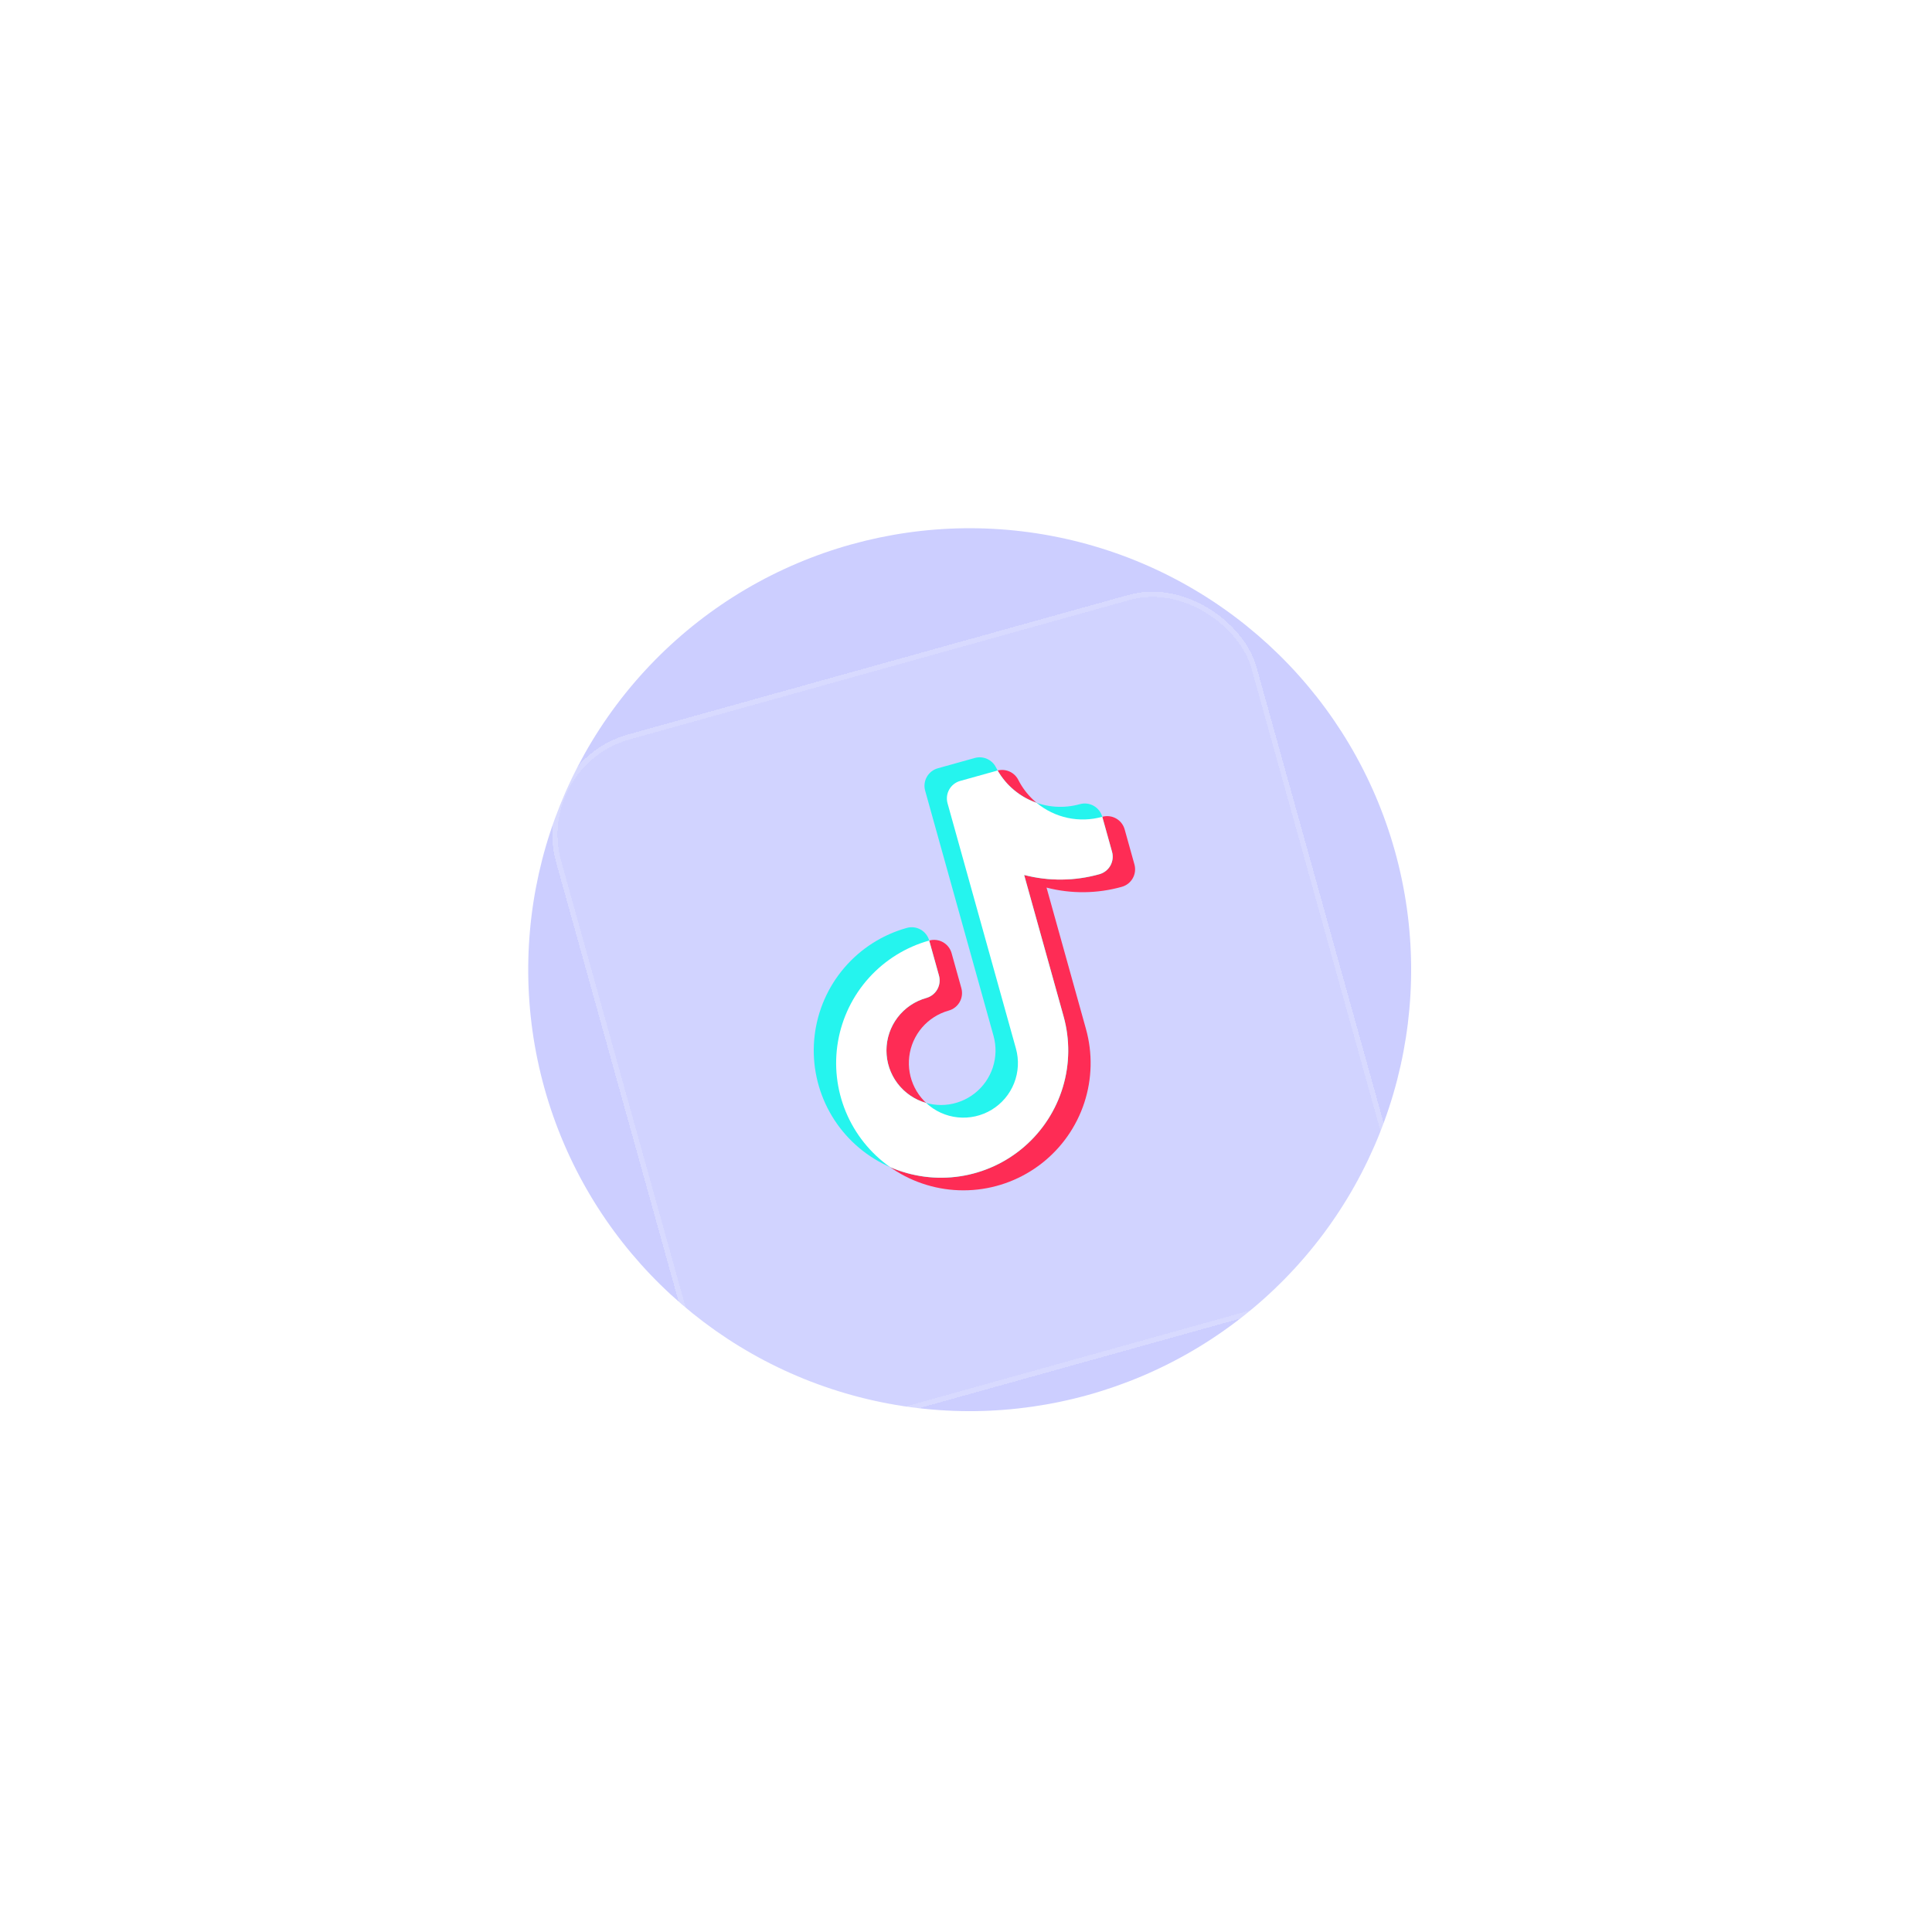 <svg width="186" height="186" viewBox="0 0 186 186" fill="none" xmlns="http://www.w3.org/2000/svg">
<g filter="url(#filter0_f_186_63)">
<circle cx="93.355" cy="93.355" r="42.5" transform="rotate(-15.583 93.355 93.355)" fill="#000AFF" fill-opacity="0.2"/>
</g>
<g filter="url(#filter1_bdii_186_63)">
<rect x="50.855" y="69.391" width="70" height="70" rx="10" transform="rotate(-15.583 50.855 69.391)" fill="white" fill-opacity="0.1" shape-rendering="crispEdges"/>
<rect x="51.163" y="69.564" width="69.5" height="69.5" rx="9.75" transform="rotate(-15.583 51.163 69.564)" stroke="white" stroke-opacity="0.16" stroke-width="0.5" shape-rendering="crispEdges"/>
</g>
<path fill-rule="evenodd" clip-rule="evenodd" d="M91.224 77.338C91.099 76.891 91.157 76.413 91.385 76.009C91.613 75.605 91.992 75.307 92.439 75.183L96.004 74.189C96.394 74.08 96.809 74.11 97.179 74.273C97.55 74.436 97.852 74.723 98.035 75.084C98.764 76.519 99.968 77.658 101.442 78.305C102.916 78.953 104.569 79.069 106.12 78.635C106.567 78.51 107.045 78.568 107.449 78.796C107.854 79.024 108.151 79.403 108.275 79.85L109.216 83.222C109.34 83.669 109.282 84.147 109.054 84.551C108.826 84.956 108.447 85.253 108 85.377C105.633 86.041 103.133 86.067 100.754 85.452L104.548 99.058C105.199 101.391 105.143 103.866 104.388 106.168C103.632 108.47 102.211 110.496 100.304 111.99C98.397 113.485 96.09 114.38 93.674 114.563C91.258 114.746 88.842 114.209 86.732 113.019C84.621 111.829 82.911 110.04 81.817 107.878C80.724 105.716 80.296 103.278 80.588 100.873C80.879 98.468 81.878 96.203 83.457 94.365C85.035 92.528 87.124 91.199 89.458 90.549C89.905 90.424 90.383 90.482 90.787 90.71C91.192 90.938 91.489 91.317 91.613 91.764L92.554 95.135C92.678 95.582 92.62 96.061 92.392 96.465C92.164 96.869 91.785 97.166 91.338 97.291C90.338 97.57 89.443 98.139 88.766 98.927C88.09 99.715 87.662 100.685 87.537 101.716C87.412 102.747 87.595 103.791 88.064 104.718C88.532 105.645 89.265 106.411 90.17 106.921C91.074 107.431 92.11 107.662 93.145 107.583C94.18 107.505 95.169 107.121 95.987 106.481C96.804 105.84 97.413 104.972 97.737 103.985C98.06 102.999 98.084 101.938 97.805 100.938L91.224 77.338Z" fill="#FE2C55"/>
<path fill-rule="evenodd" clip-rule="evenodd" d="M89.068 76.123C88.943 75.676 89.001 75.198 89.229 74.793C89.457 74.389 89.837 74.092 90.284 73.967L93.848 72.973C94.238 72.864 94.653 72.894 95.024 73.058C95.394 73.221 95.696 73.507 95.879 73.868C96.608 75.304 97.812 76.442 99.286 77.09C100.761 77.737 102.413 77.853 103.964 77.419C104.411 77.294 104.889 77.352 105.293 77.58C105.698 77.808 105.995 78.188 106.12 78.635L107.06 82.006C107.185 82.453 107.126 82.931 106.899 83.336C106.671 83.74 106.291 84.037 105.844 84.162C103.478 84.826 100.978 84.851 98.598 84.236L102.392 97.842C103.043 100.176 102.987 102.65 102.232 104.952C101.477 107.254 100.055 109.28 98.148 110.775C96.241 112.269 93.934 113.165 91.518 113.348C89.102 113.531 86.686 112.993 84.576 111.803C82.465 110.613 80.755 108.824 79.662 106.662C78.568 104.5 78.14 102.063 78.432 99.657C78.724 97.252 79.722 94.987 81.301 93.15C82.88 91.312 84.968 89.984 87.302 89.333C87.749 89.208 88.227 89.266 88.632 89.494C89.036 89.722 89.333 90.101 89.458 90.549L90.398 93.92C90.522 94.367 90.465 94.845 90.237 95.249C90.009 95.654 89.629 95.951 89.182 96.076C88.182 96.355 87.287 96.924 86.61 97.711C85.934 98.499 85.506 99.47 85.381 100.5C85.256 101.531 85.439 102.576 85.908 103.502C86.377 104.429 87.109 105.196 88.014 105.706C88.918 106.216 89.954 106.446 90.989 106.368C92.025 106.289 93.013 105.905 93.831 105.265C94.648 104.625 95.257 103.756 95.581 102.77C95.905 101.783 95.929 100.723 95.65 99.722L89.068 76.123Z" fill="#25F4EE"/>
<path fill-rule="evenodd" clip-rule="evenodd" d="M89.164 106.186C90.001 106.968 91.07 107.455 92.209 107.572C93.349 107.69 94.495 107.432 95.474 106.838C96.453 106.243 97.211 105.345 97.632 104.28C98.052 103.215 98.114 102.041 97.805 100.938L91.224 77.338C91.099 76.891 91.157 76.413 91.385 76.009C91.613 75.605 91.992 75.307 92.439 75.183L96.004 74.189L96.045 74.178C96.879 75.634 98.211 76.74 99.796 77.29C100.662 78.009 101.691 78.506 102.792 78.741C103.893 78.975 105.035 78.939 106.12 78.635L107.06 82.006C107.184 82.453 107.126 82.931 106.899 83.336C106.671 83.74 106.291 84.037 105.844 84.162C103.478 84.826 100.978 84.851 98.598 84.236L102.392 97.842C103.015 100.074 102.992 102.437 102.325 104.657C101.658 106.876 100.376 108.861 98.626 110.381C96.877 111.9 94.732 112.893 92.442 113.243C90.151 113.592 87.808 113.285 85.684 112.357C83.791 111.02 82.316 109.174 81.429 107.033C80.543 104.892 80.282 102.543 80.677 100.26C81.073 97.976 82.107 95.852 83.661 94.133C85.216 92.414 87.225 91.171 89.458 90.549L90.398 93.92C90.522 94.367 90.465 94.845 90.237 95.249C90.009 95.654 89.629 95.951 89.182 96.076C88.079 96.383 87.106 97.043 86.413 97.954C85.719 98.865 85.343 99.978 85.341 101.124C85.338 102.269 85.711 103.384 86.401 104.297C87.092 105.211 88.062 105.874 89.164 106.186Z" fill="white"/>
<defs>
<filter id="filter0_f_186_63" x="0.844" y="0.844" width="185.022" height="185.022" filterUnits="userSpaceOnUse" color-interpolation-filters="sRGB">
<feFlood flood-opacity="0" result="BackgroundImageFix"/>
<feBlend mode="normal" in="SourceGraphic" in2="BackgroundImageFix" result="shape"/>
<feGaussianBlur stdDeviation="25" result="effect1_foregroundBlur_186_63"/>
</filter>
<filter id="filter1_bdii_186_63" x="38.171" y="37.903" width="111.599" height="111.599" filterUnits="userSpaceOnUse" color-interpolation-filters="sRGB">
<feFlood flood-opacity="0" result="BackgroundImageFix"/>
<feGaussianBlur in="BackgroundImageFix" stdDeviation="7.5"/>
<feComposite in2="SourceAlpha" operator="in" result="effect1_backgroundBlur_186_63"/>
<feColorMatrix in="SourceAlpha" type="matrix" values="0 0 0 0 0 0 0 0 0 0 0 0 0 0 0 0 0 0 127 0" result="hardAlpha"/>
<feOffset dy="4"/>
<feGaussianBlur stdDeviation="3.85"/>
<feComposite in2="hardAlpha" operator="out"/>
<feColorMatrix type="matrix" values="0 0 0 0 0 0 0 0 0 0 0 0 0 0 0 0 0 0 0.05 0"/>
<feBlend mode="normal" in2="effect1_backgroundBlur_186_63" result="effect2_dropShadow_186_63"/>
<feBlend mode="normal" in="SourceGraphic" in2="effect2_dropShadow_186_63" result="shape"/>
<feColorMatrix in="SourceAlpha" type="matrix" values="0 0 0 0 0 0 0 0 0 0 0 0 0 0 0 0 0 0 127 0" result="hardAlpha"/>
<feOffset dx="-4" dy="-4"/>
<feGaussianBlur stdDeviation="5"/>
<feComposite in2="hardAlpha" operator="arithmetic" k2="-1" k3="1"/>
<feColorMatrix type="matrix" values="0 0 0 0 0.996 0 0 0 0 0.173 0 0 0 0 0.333 0 0 0 0.42 0"/>
<feBlend mode="normal" in2="shape" result="effect3_innerShadow_186_63"/>
<feColorMatrix in="SourceAlpha" type="matrix" values="0 0 0 0 0 0 0 0 0 0 0 0 0 0 0 0 0 0 127 0" result="hardAlpha"/>
<feOffset dx="4" dy="4"/>
<feGaussianBlur stdDeviation="5"/>
<feComposite in2="hardAlpha" operator="arithmetic" k2="-1" k3="1"/>
<feColorMatrix type="matrix" values="0 0 0 0 0.145 0 0 0 0 0.957 0 0 0 0 0.933 0 0 0 0.3 0"/>
<feBlend mode="normal" in2="effect3_innerShadow_186_63" result="effect4_innerShadow_186_63"/>
</filter>
</defs>
</svg>
